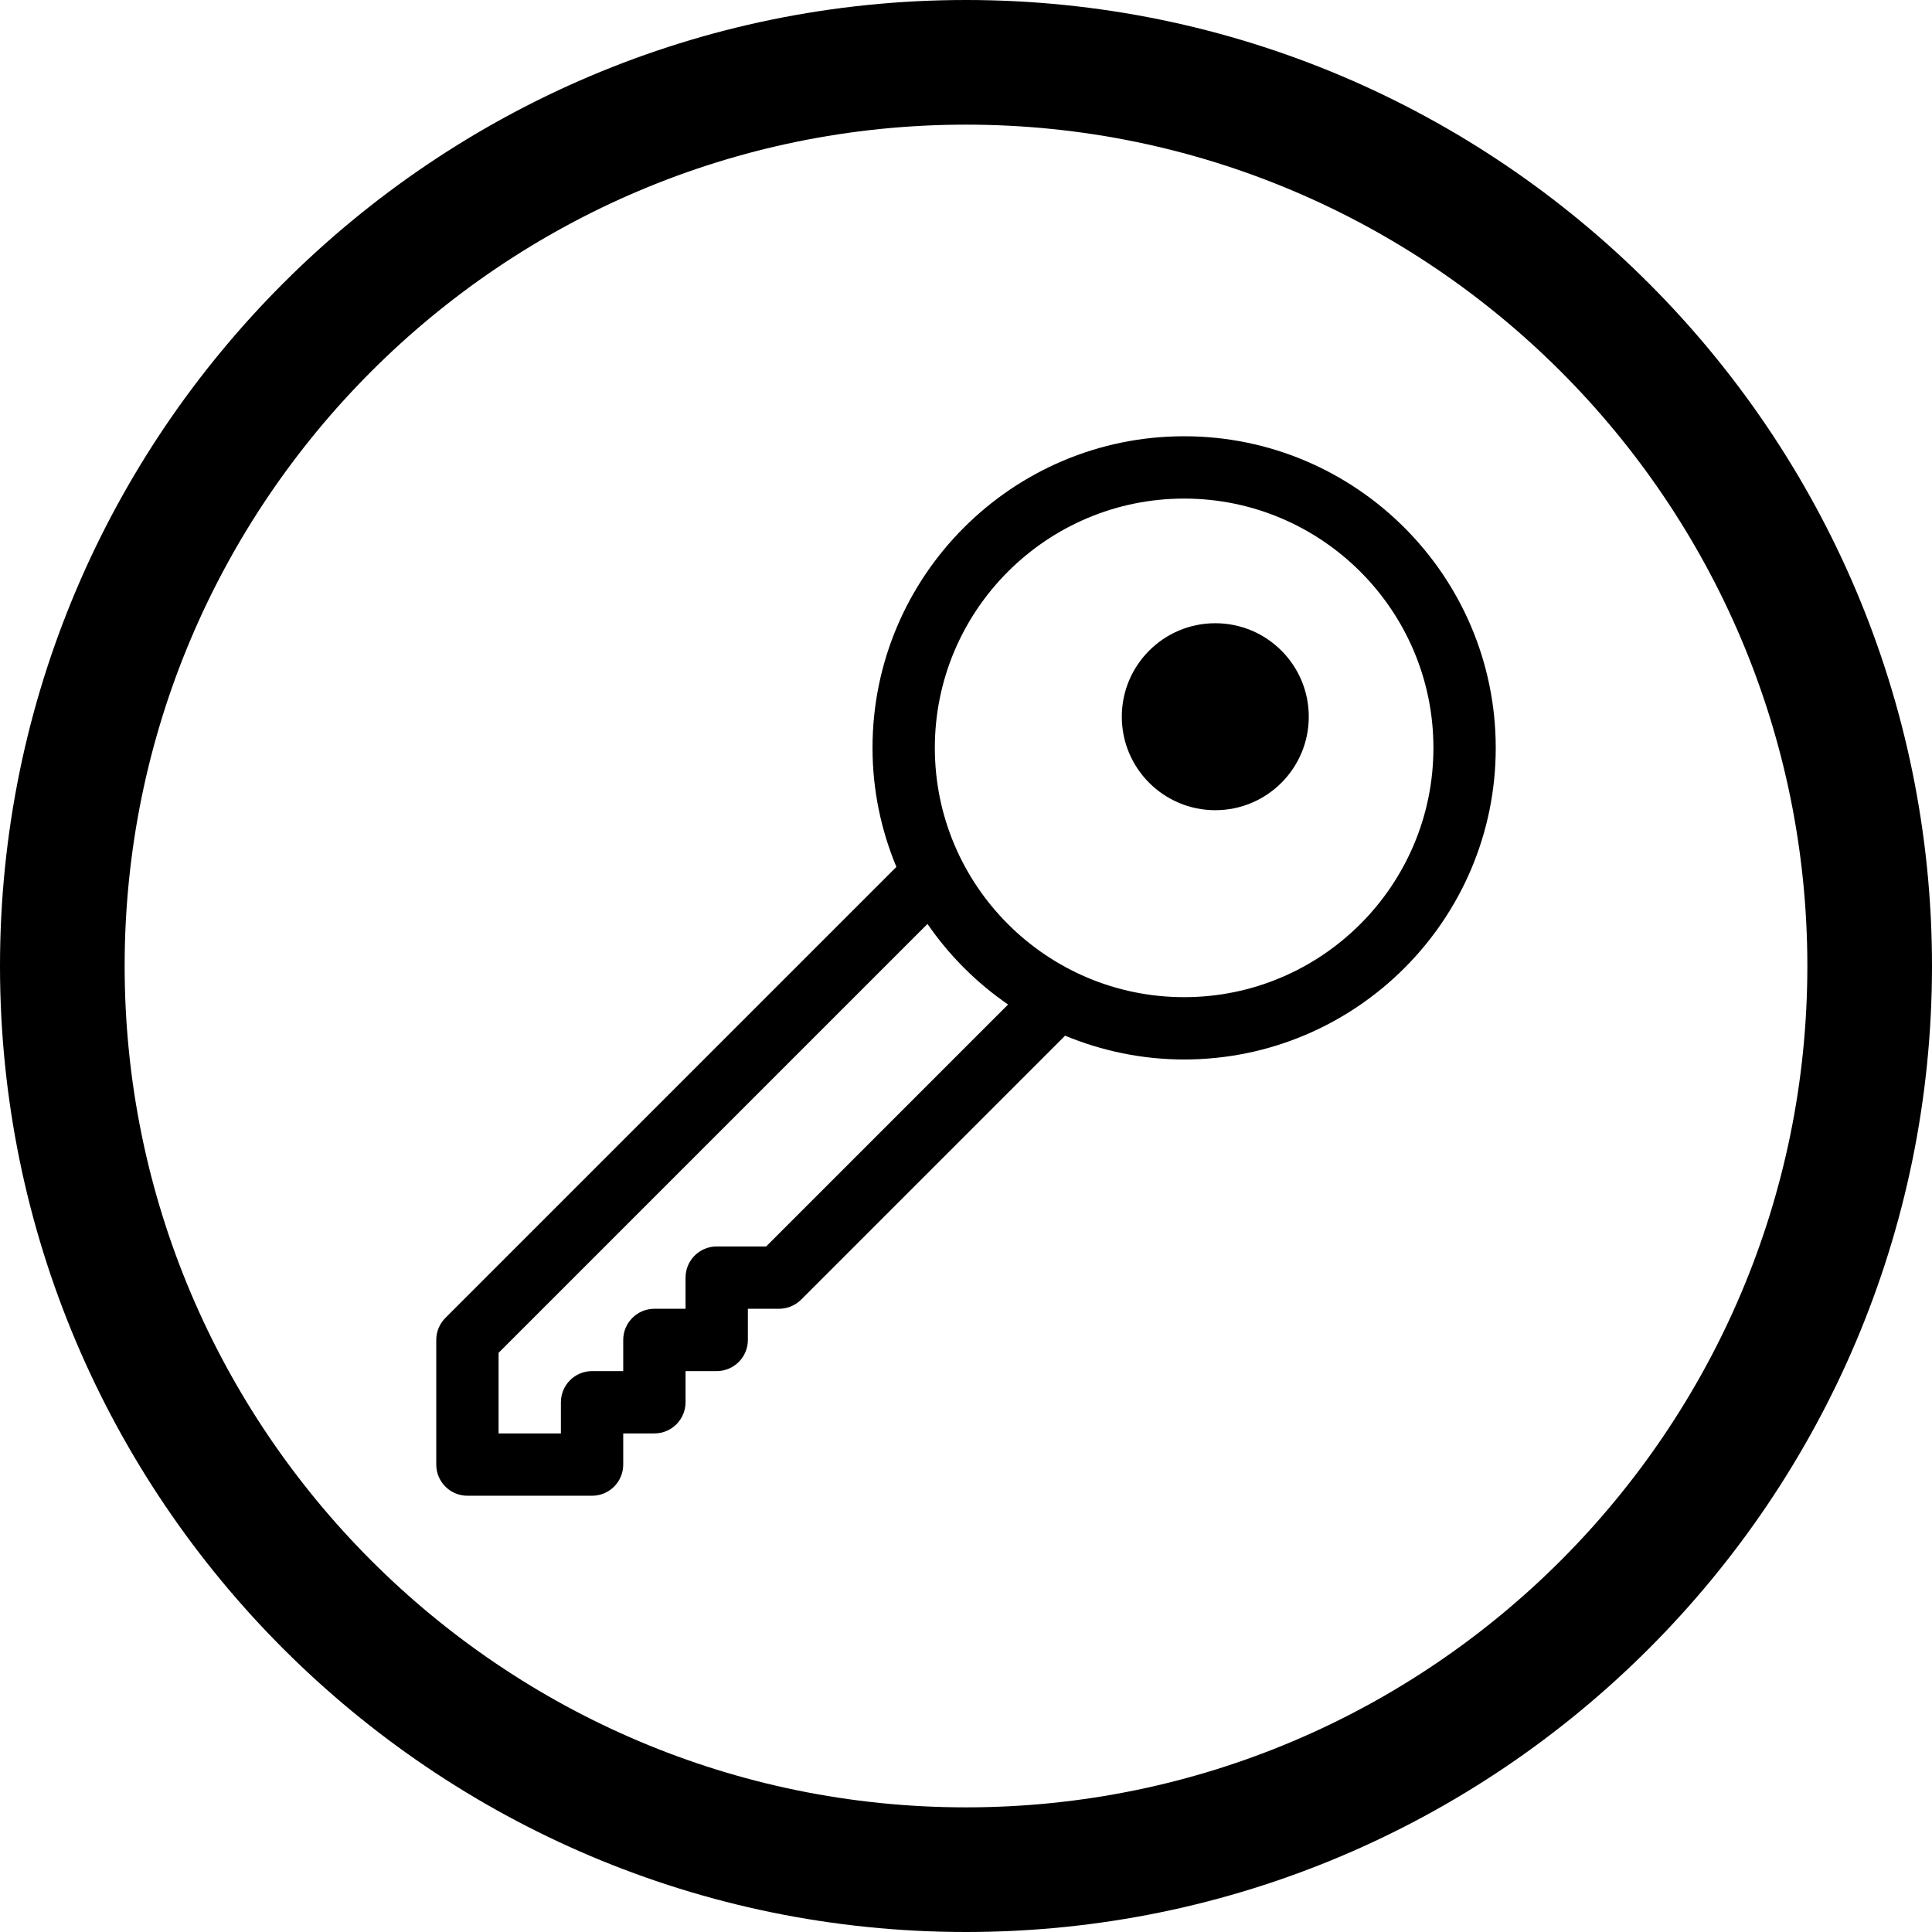 <?xml version="1.0" encoding="iso-8859-1"?>
<!-- Generator: Adobe Illustrator 22.1.0, SVG Export Plug-In . SVG Version: 6.00 Build 0)  -->
<svg version="1.1" id="Layer_1" xmlns="http://www.w3.org/2000/svg" xmlns:xlink="http://www.w3.org/1999/xlink" x="0px" y="0px"
	 viewBox="0 0 31 31" style="enable-background:new 0 0 31 31;" xml:space="preserve">
<g>
	<path d="M15.5,0C6.953,0,0,6.953,0,15.5S6.953,31,15.5,31S31,24.047,31,15.5S24.047,0,15.5,0z M15.5,29C8.056,29,2,22.944,2,15.5
		S8.056,2,15.5,2S29,8.056,29,15.5S22.944,29,15.5,29z"/>
	<path d="M19,7c-2.757,0-5,2.243-5,5c0,0.677,0.138,1.321,0.383,1.91l-7.236,7.236C7.053,21.24,7,21.367,7,21.5v2
		C7,23.776,7.224,24,7.5,24h2c0.276,0,0.5-0.224,0.5-0.5V23h0.5c0.276,0,0.5-0.224,0.5-0.5V22h0.5c0.276,0,0.5-0.224,0.5-0.5V21h0.5
		c0.133,0,0.26-0.053,0.354-0.146l4.236-4.236C17.679,16.862,18.323,17,19,17c2.757,0,5-2.243,5-5S21.757,7,19,7z M12.293,20H11.5
		c-0.276,0-0.5,0.224-0.5,0.5V21h-0.5c-0.276,0-0.5,0.224-0.5,0.5V22H9.5C9.224,22,9,22.224,9,22.5V23H8v-1.293l6.882-6.882
		c0.348,0.506,0.787,0.945,1.293,1.293L12.293,20z M19,16c-2.206,0-4-1.794-4-4s1.794-4,4-4s4,1.794,4,4S21.206,16,19,16z"/>
	<circle cx="19.5" cy="11.5" r="1.5"/>
</g>
</svg>

